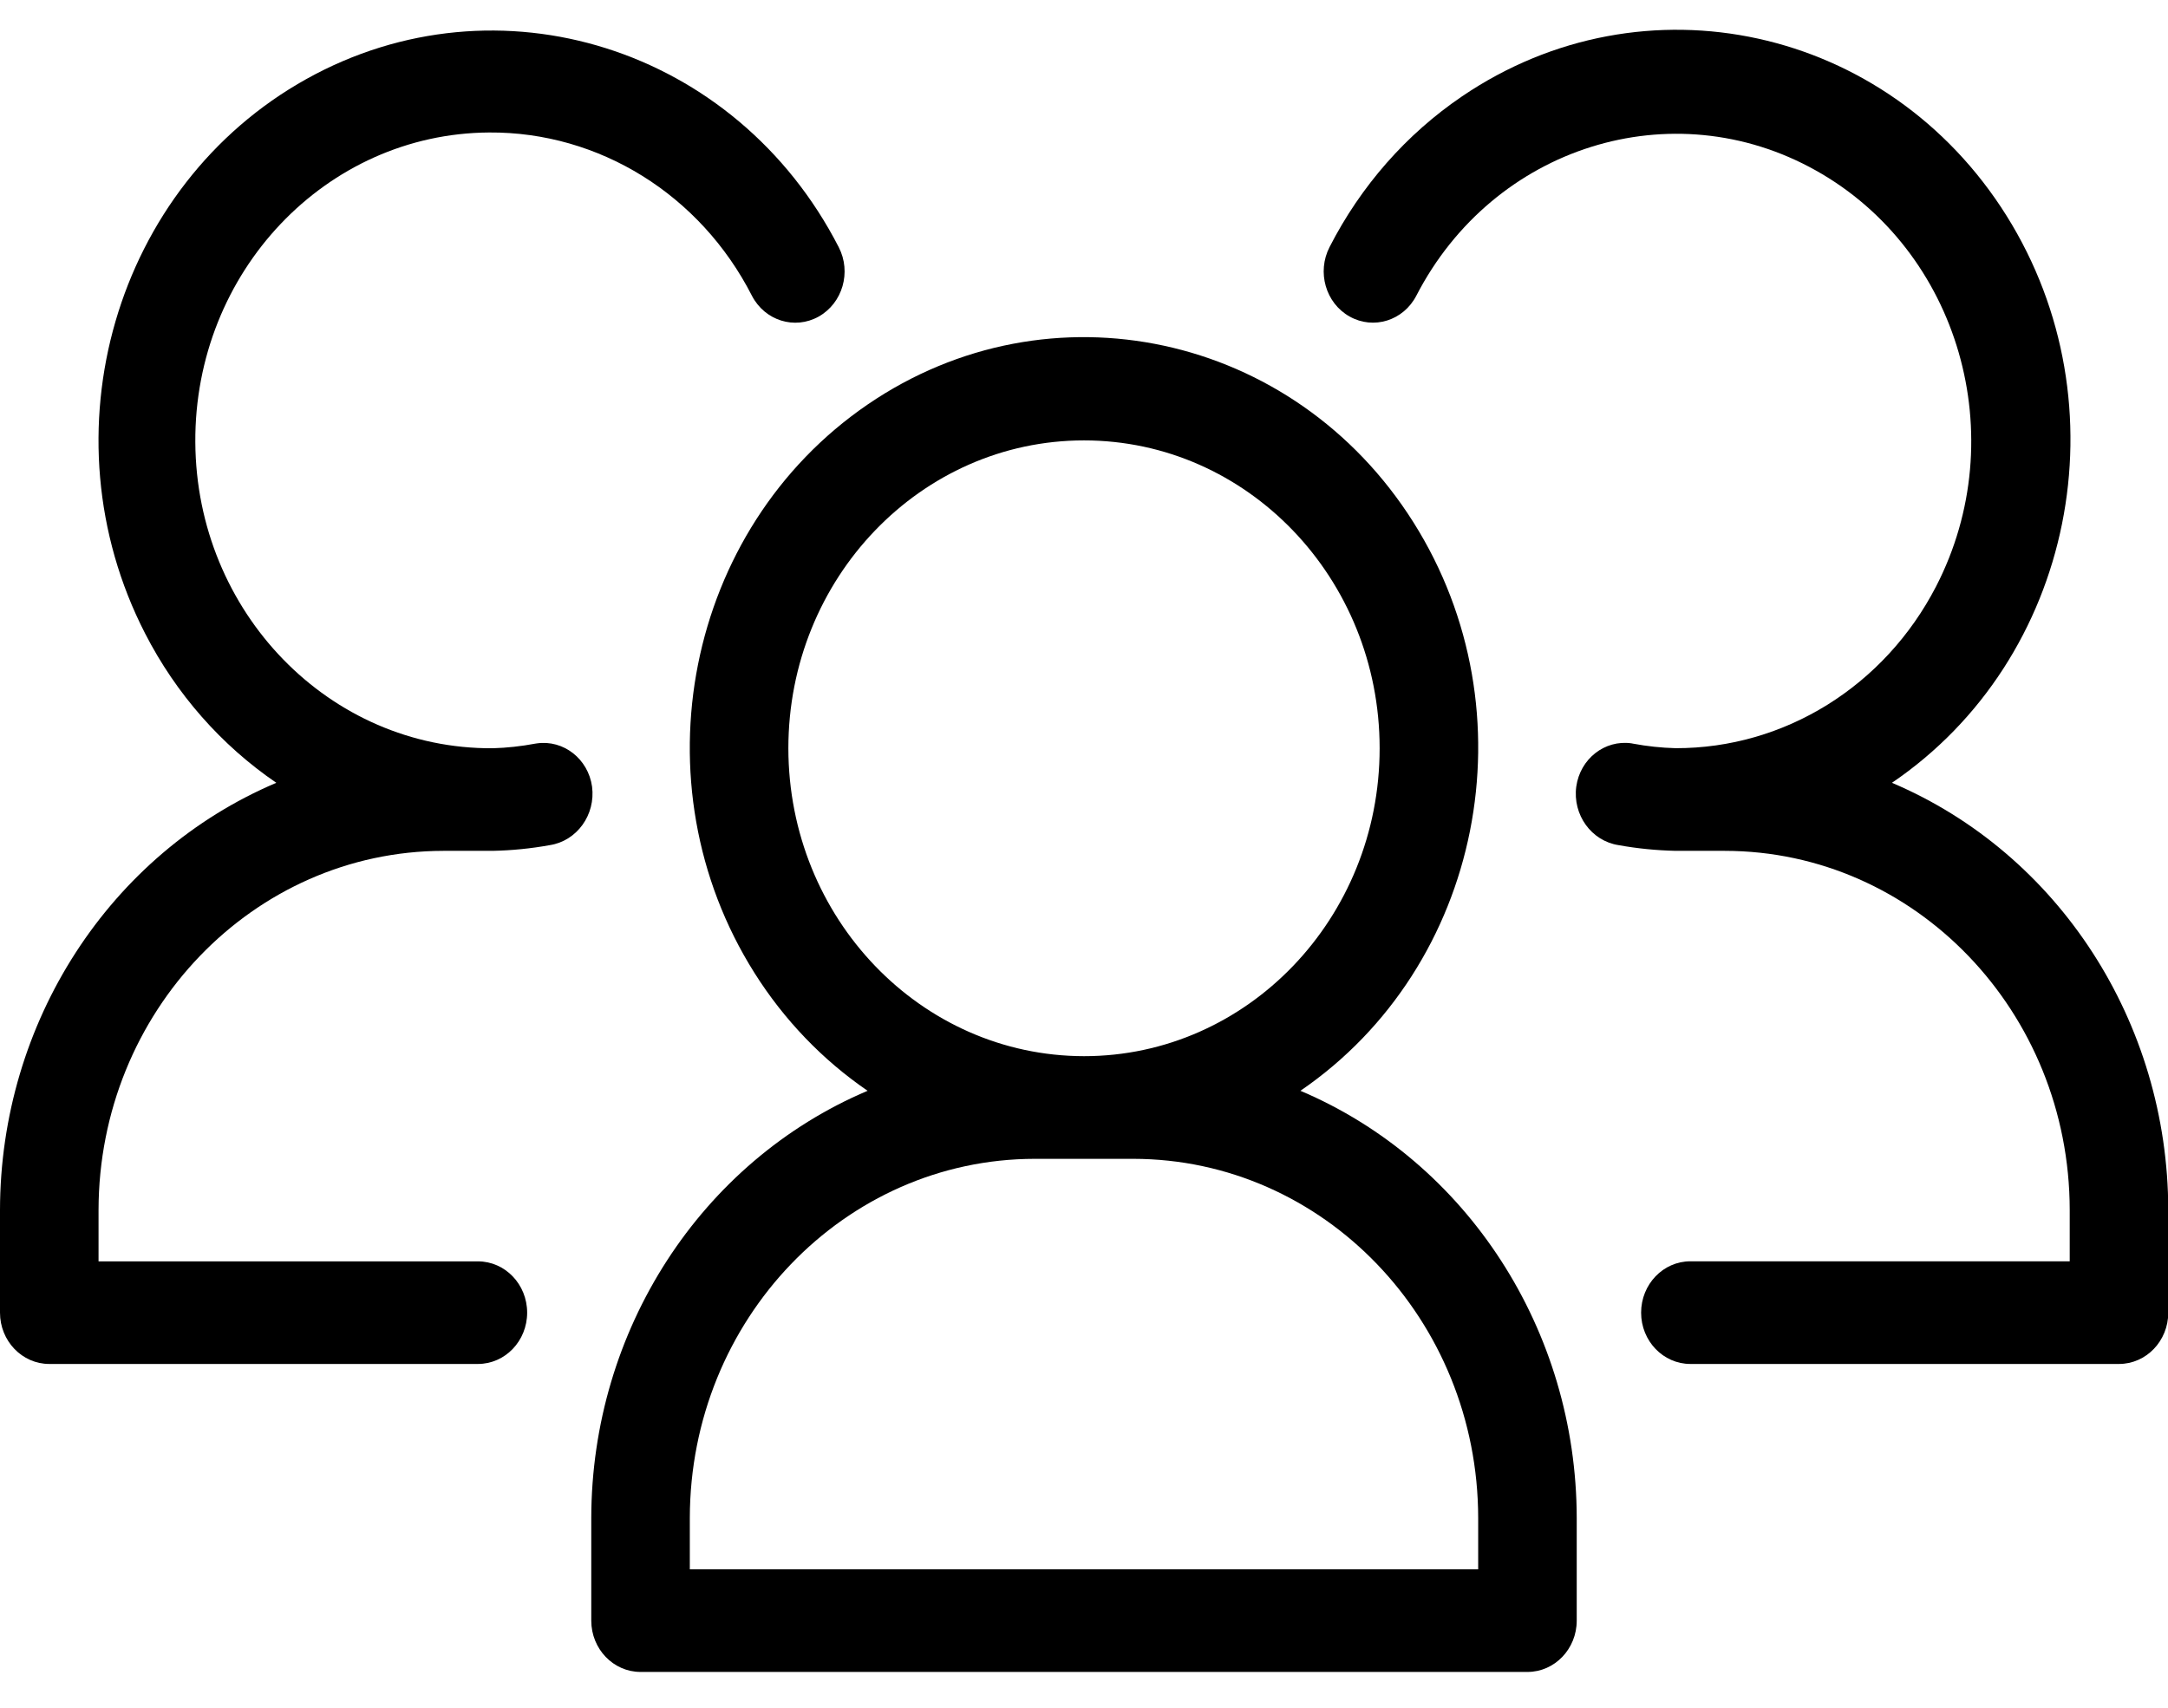 <svg width="33" height="26" viewBox="0 0 33 26" fill="none" xmlns="http://www.w3.org/2000/svg">
<path d="M19.794 16.607C22.563 14.713 23.334 10.838 21.515 7.953C19.696 5.067 15.976 4.265 13.206 6.159C10.437 8.054 9.666 11.929 11.485 14.814C11.935 15.528 12.521 16.138 13.206 16.607C10.666 17.685 9.004 20.255 9 23.111V24.674C9 25.105 9.336 25.455 9.75 25.455H23.25C23.664 25.455 24 25.105 24 24.674V23.111C23.996 20.255 22.334 17.685 19.794 16.607ZM12 11.393C12 8.804 14.015 6.705 16.5 6.705C18.985 6.705 21 8.804 21 11.393C21 13.982 18.985 16.08 16.5 16.08C14.016 16.077 12.003 13.981 12 11.393ZM22.5 23.893H10.5V23.111C10.504 20.093 12.852 17.646 15.75 17.643H17.25C20.148 17.646 22.497 20.093 22.5 23.111V23.893H22.5Z" fill="#091316" style="fill:#091316;fill:color(display-p3 0.035 0.074 0.086);fill-opacity:1;"/>
<path d="M28.798 11.918C31.568 10.036 32.349 6.17 30.542 3.284C28.734 0.398 25.023 -0.415 22.253 1.468C21.406 2.043 20.713 2.832 20.238 3.761C20.042 4.141 20.178 4.615 20.543 4.819C20.908 5.024 21.363 4.881 21.559 4.501C22.733 2.226 25.455 1.372 27.639 2.595C29.824 3.817 30.643 6.653 29.47 8.928C28.685 10.448 27.161 11.395 25.504 11.391C25.287 11.385 25.071 11.362 24.858 11.322L24.832 11.317C24.426 11.26 24.052 11.553 23.993 11.976C23.936 12.406 24.223 12.803 24.636 12.867C24.923 12.919 25.213 12.947 25.504 12.954H26.254C29.152 12.957 31.501 15.403 31.504 18.422V19.203H25.73C25.316 19.203 24.98 19.553 24.98 19.985C24.98 20.416 25.316 20.766 25.73 20.766H32.254C32.668 20.766 33.004 20.416 33.004 19.985V18.422C33 15.566 31.338 12.996 28.798 11.918Z" fill="#091316" style="fill:#091316;fill:color(display-p3 0.035 0.074 0.086);fill-opacity:1;"/>
<path d="M8.172 11.318L8.146 11.322C7.933 11.362 7.717 11.386 7.5 11.392C5.015 11.407 2.988 9.321 2.973 6.733C2.958 4.144 4.96 2.032 7.446 2.017C9.119 2.006 10.659 2.963 11.445 4.502C11.641 4.882 12.096 5.024 12.461 4.82C12.826 4.615 12.963 4.142 12.766 3.762C11.207 0.724 7.58 -0.421 4.664 1.203C1.748 2.827 0.649 6.606 2.208 9.643C2.68 10.564 3.368 11.346 4.206 11.918C1.666 12.996 0.004 15.566 0 18.423V19.985C0 20.416 0.336 20.766 0.75 20.766H7.274C7.689 20.766 8.024 20.416 8.024 19.985C8.024 19.554 7.689 19.204 7.274 19.204H1.5V18.423C1.504 15.404 3.852 12.958 6.75 12.954H7.5C7.791 12.948 8.082 12.919 8.369 12.867C8.781 12.803 9.068 12.406 9.012 11.976C8.953 11.554 8.578 11.26 8.172 11.318Z" fill="#091316" style="fill:#091316;fill:color(display-p3 0.035 0.074 0.086);fill-opacity:1;"/>
</svg>
